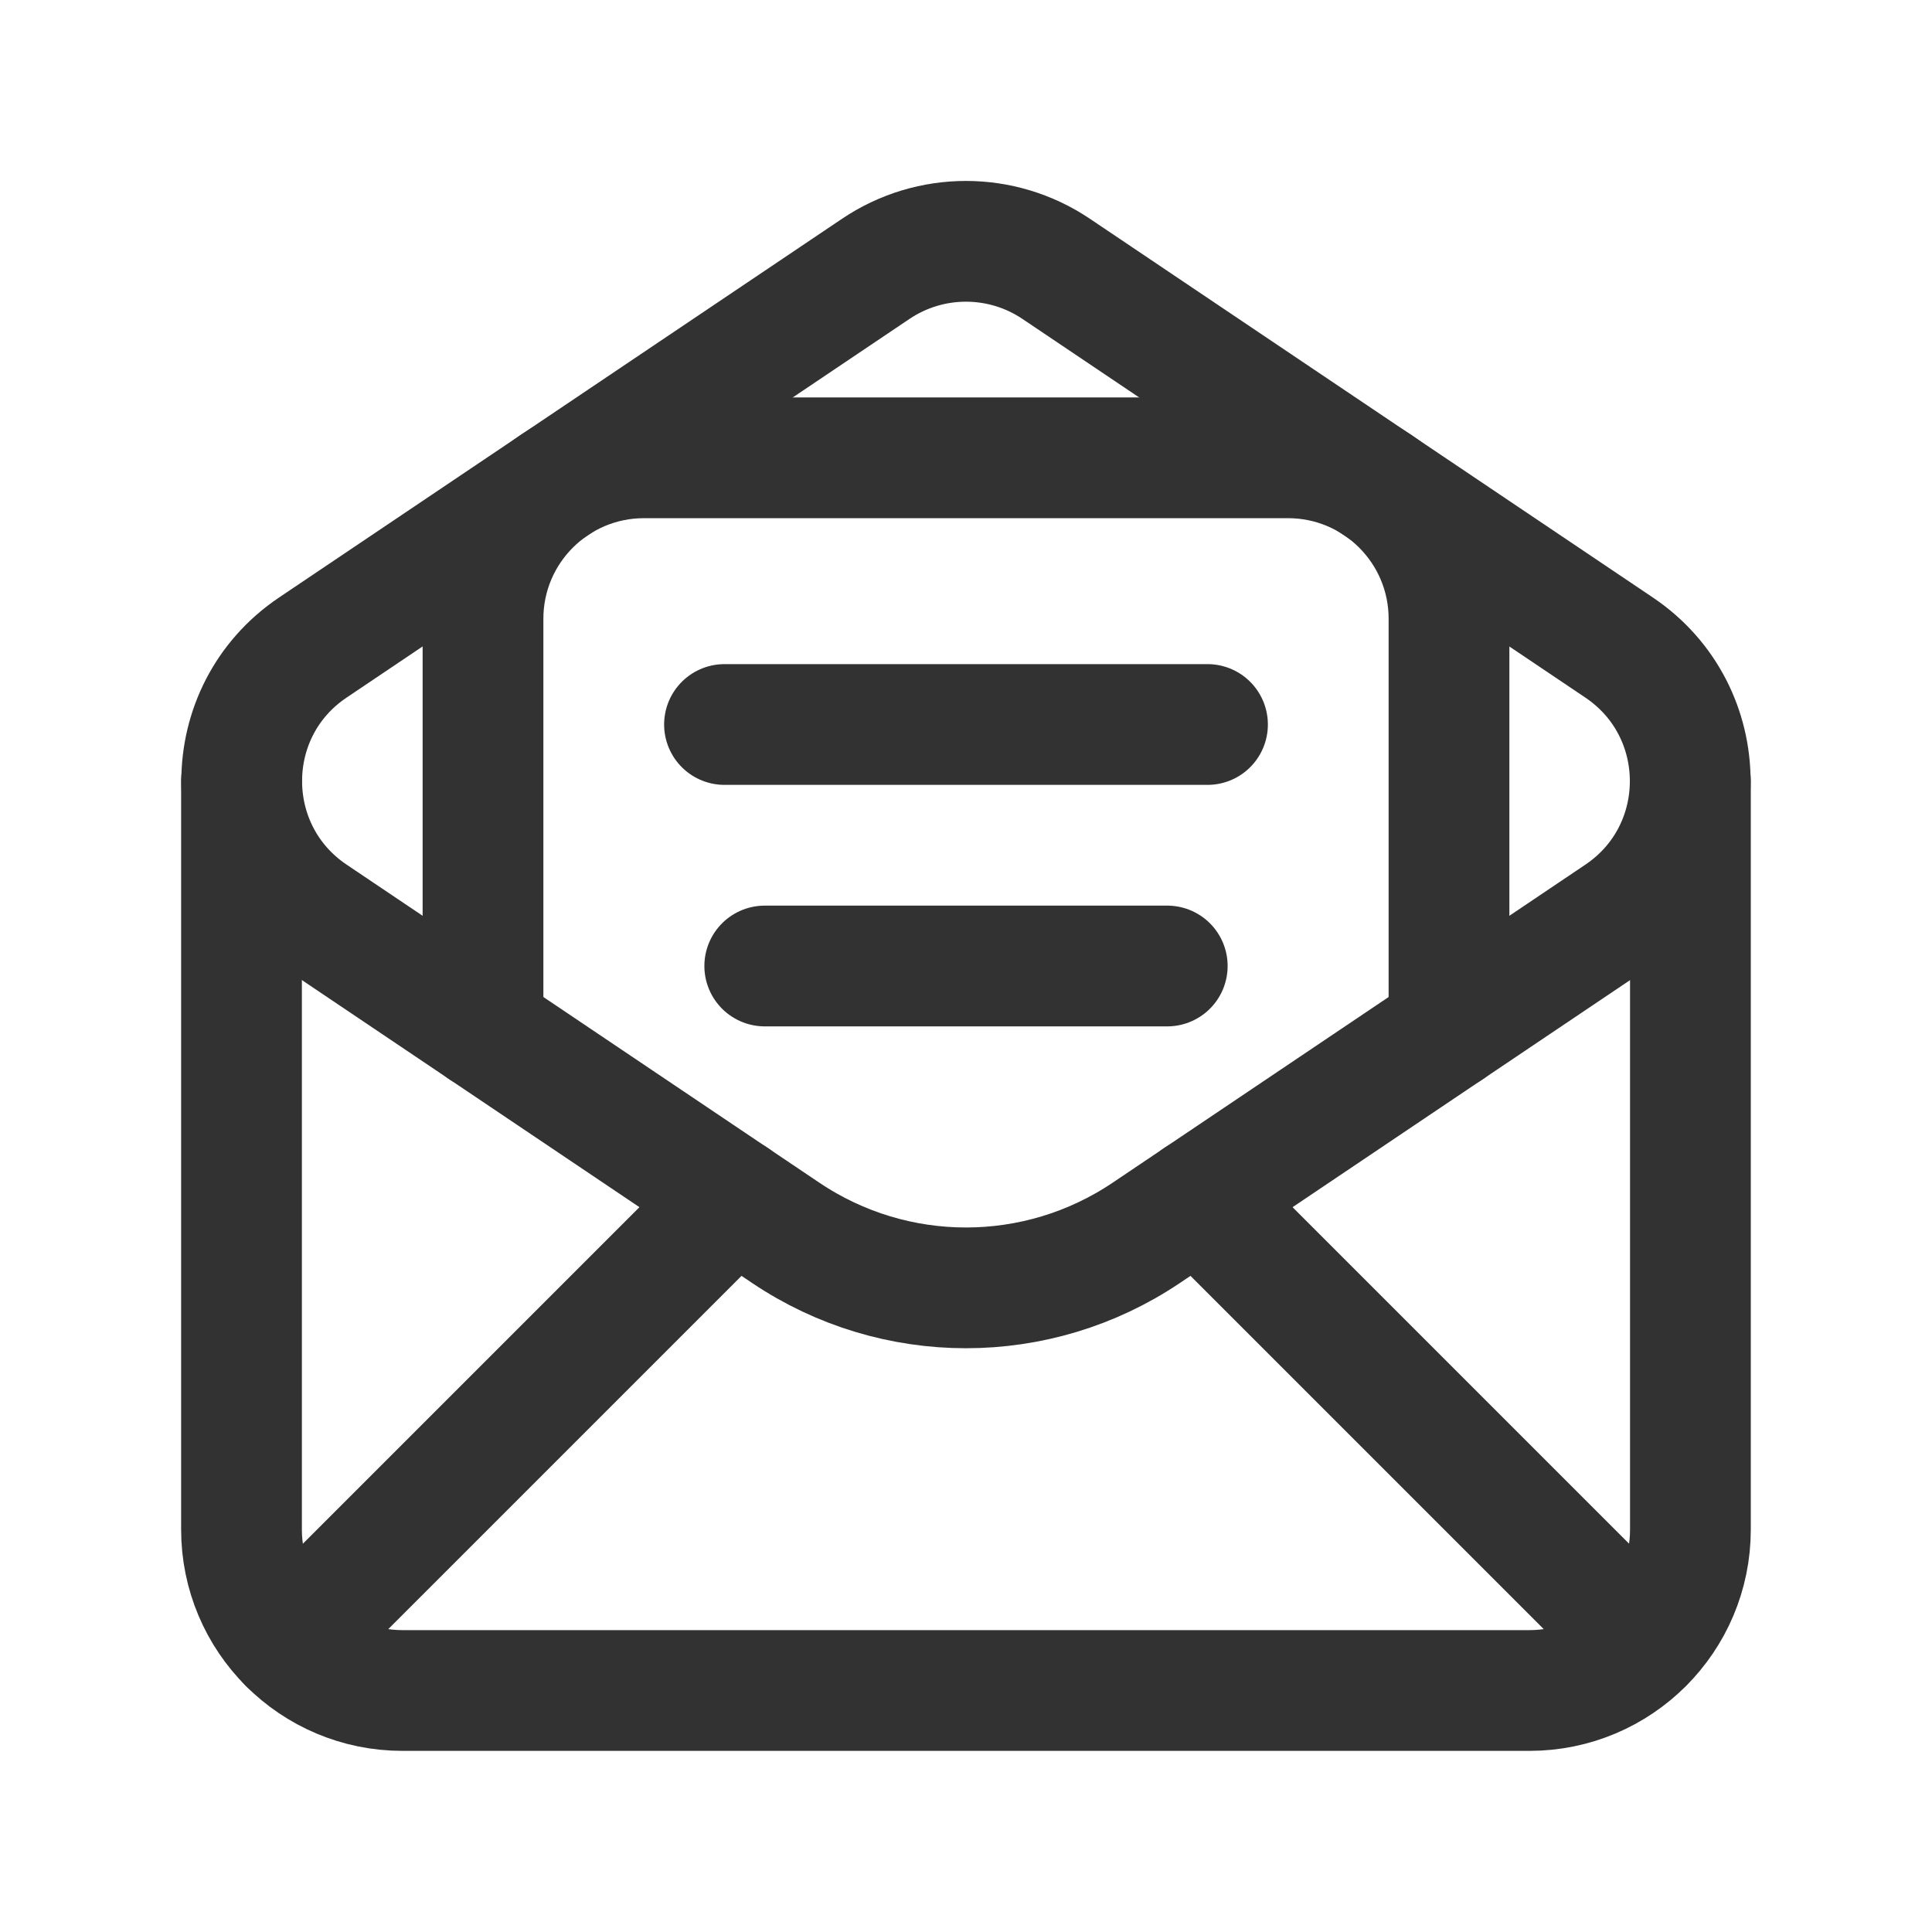 <?xml version="1.0" encoding="utf-8"?>
<!-- Generator: Adobe Illustrator 23.1.0, SVG Export Plug-In . SVG Version: 6.00 Build 0)  -->
<svg version="1.1" id="Icons" xmlns="http://www.w3.org/2000/svg" xmlns:xlink="http://www.w3.org/1999/xlink" x="0px" y="0px"
	 width="24px" height="24px" viewBox="0 0 24 24" enable-background="new 0 0 24 24" xml:space="preserve">
<g>
	<g>
		<g>
			<g>
				<path fill="none" stroke="#323232" stroke-width="1.5" stroke-linecap="round" stroke-linejoin="round" d="M3,9.703V19
					c0,1.105,0.895,2,2,2h13.999c1.105,0,2-0.895,2-2V9.703"/>
			</g>
		</g>
		<path fill="none" stroke="#323232" stroke-width="1.5" stroke-linecap="round" stroke-linejoin="round" d="M3.886,8.044
			l6.994-4.705c0.677-0.455,1.562-0.455,2.239,0l6.994,4.705c1.178,0.793,1.178,2.526,0,3.319l-5.874,3.952
			c-1.354,0.911-3.124,0.911-4.478,0l-5.874-3.952C2.708,10.57,2.708,8.836,3.886,8.044z"/>
		
			<line fill="none" stroke="#323232" stroke-width="1.5" stroke-linecap="round" stroke-linejoin="round" x1="9.118" y1="14.882" x2="3.586" y2="20.414"/>
		
			<line fill="none" stroke="#323232" stroke-width="1.5" stroke-linecap="round" stroke-linejoin="round" x1="20.411" y1="20.411" x2="14.882" y2="14.882"/>
		<g>
			<g>
				<path fill="none" stroke="#323232" stroke-width="1.5" stroke-linecap="round" stroke-linejoin="round" d="M18,12.785V7.687
					c0-1.105-0.895-2-2-2H8c-1.105,0-2,0.895-2,2v5.098"/>
			</g>
		</g>
		
			<line fill="none" stroke="#323232" stroke-width="1.5" stroke-linecap="round" stroke-linejoin="round" x1="9" y1="9" x2="15" y2="9"/>
		
			<line fill="none" stroke="#323232" stroke-width="1.5" stroke-linecap="round" stroke-linejoin="round" x1="9.5" y1="12" x2="14.5" y2="12"/>
	</g>
	<rect fill="none" width="24" height="24"/>
</g>
</svg>
